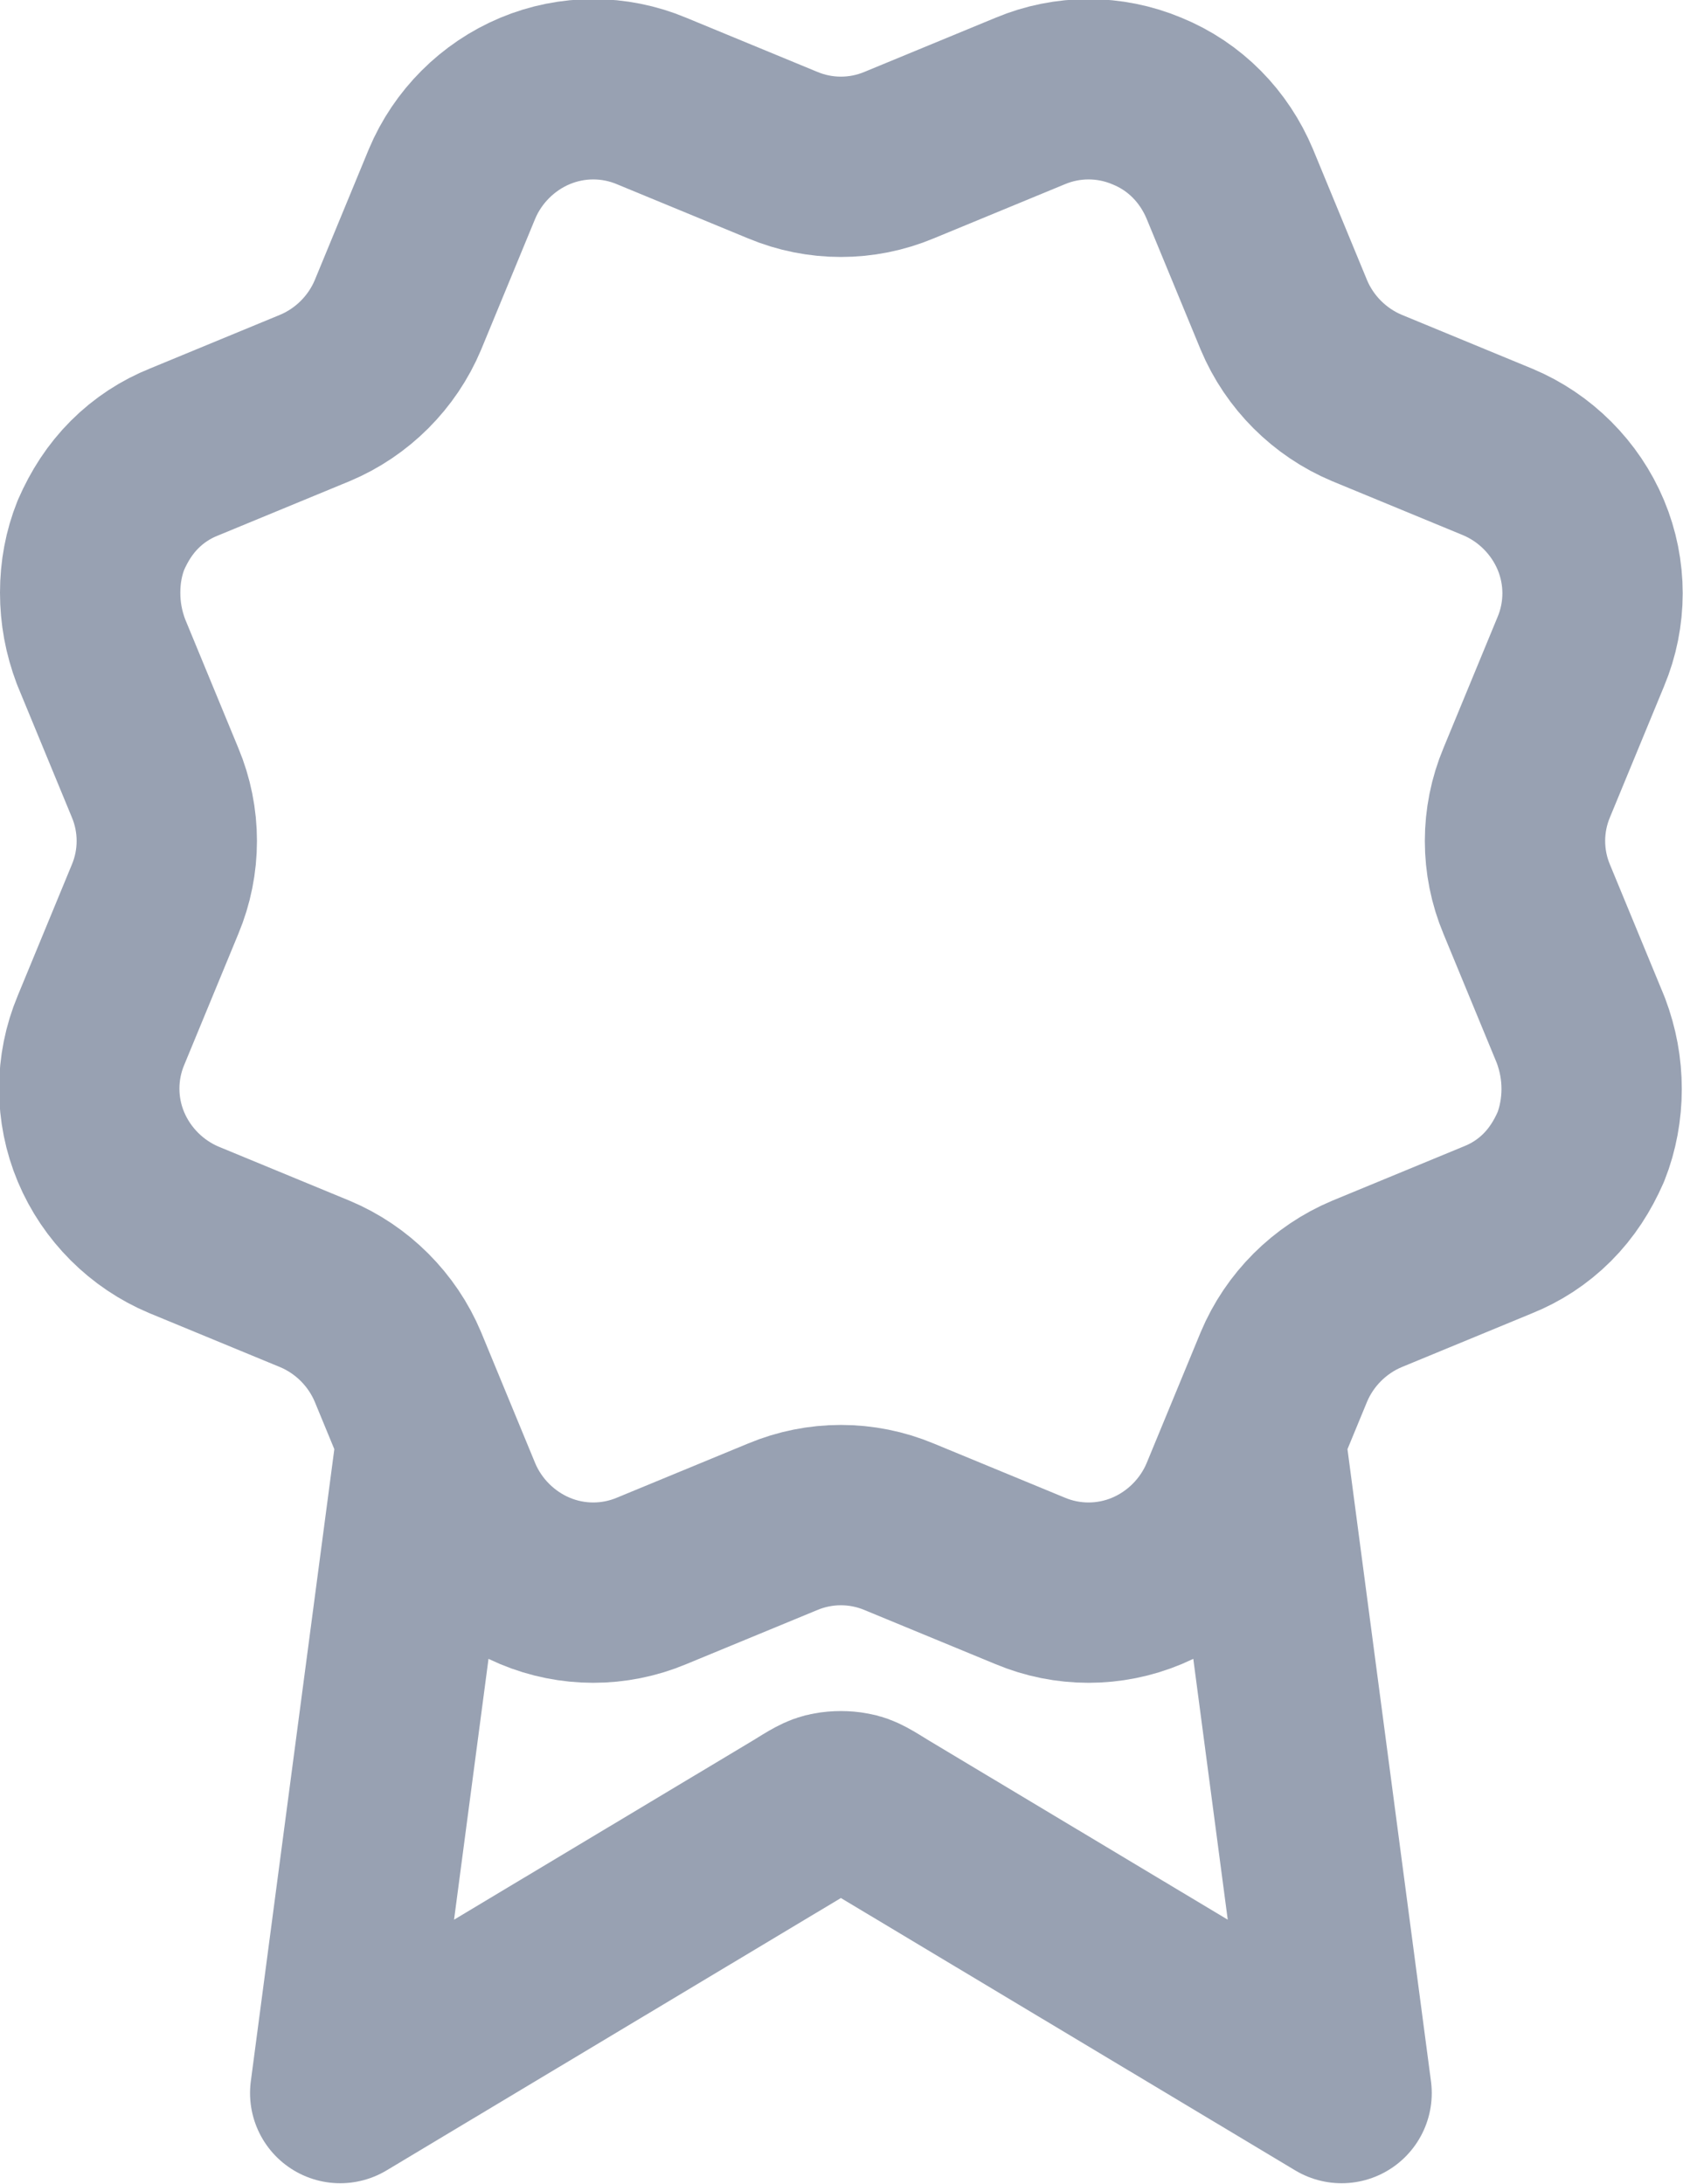 <svg width="14" height="18.168" viewBox="0 0 14 18.168" fill="none" xmlns="http://www.w3.org/2000/svg" xmlns:xlink="http://www.w3.org/1999/xlink">
	<desc>
			Created with Pixso.
	</desc>
	<defs/>
	<path id="Icon" d="M3.55 11.96L2.83 17.41L6.65 15.12C6.78 15.04 6.84 15 6.91 14.99C6.96 14.98 7.03 14.98 7.08 14.99C7.15 15 7.21 15.04 7.34 15.12L11.16 17.41L10.44 11.96M11.37 3.31L12.46 3.76C12.77 3.89 13.02 4.14 13.15 4.45C13.28 4.76 13.28 5.11 13.15 5.42L12.7 6.51C12.57 6.82 12.57 7.17 12.7 7.48L13.15 8.57C13.21 8.73 13.24 8.89 13.24 9.06C13.24 9.22 13.21 9.39 13.15 9.54C13.08 9.7 12.99 9.84 12.87 9.96C12.75 10.08 12.61 10.17 12.46 10.23L11.37 10.68C11.06 10.81 10.81 11.06 10.68 11.37L10.23 12.46C10.1 12.77 9.85 13.02 9.54 13.15C9.23 13.28 8.88 13.28 8.57 13.15L7.48 12.7C7.17 12.57 6.82 12.57 6.51 12.7L5.42 13.15C5.11 13.28 4.76 13.28 4.45 13.15C4.14 13.02 3.89 12.77 3.76 12.46L3.31 11.37C3.18 11.06 2.93 10.81 2.62 10.68L1.53 10.23C1.22 10.1 0.97 9.85 0.84 9.54C0.71 9.23 0.71 8.88 0.84 8.57L1.29 7.48C1.42 7.17 1.42 6.82 1.29 6.51L0.84 5.42C0.78 5.26 0.75 5.1 0.75 4.93C0.75 4.76 0.78 4.6 0.84 4.45C0.91 4.29 1 4.15 1.12 4.03C1.24 3.91 1.38 3.82 1.53 3.76L2.62 3.31C2.93 3.18 3.18 2.93 3.31 2.62L3.76 1.53C3.89 1.22 4.14 0.97 4.45 0.84C4.76 0.71 5.11 0.71 5.42 0.84L6.51 1.29C6.82 1.42 7.17 1.42 7.48 1.29L8.57 0.84C8.88 0.71 9.23 0.71 9.54 0.84C9.86 0.97 10.1 1.22 10.23 1.53L10.68 2.62L10.68 2.62C10.81 2.93 11.06 3.18 11.37 3.31Z" stroke="#98A1B2" stroke-opacity="1" stroke-width="1.5" stroke-linejoin="round" stroke-linecap="round"/>
</svg>
